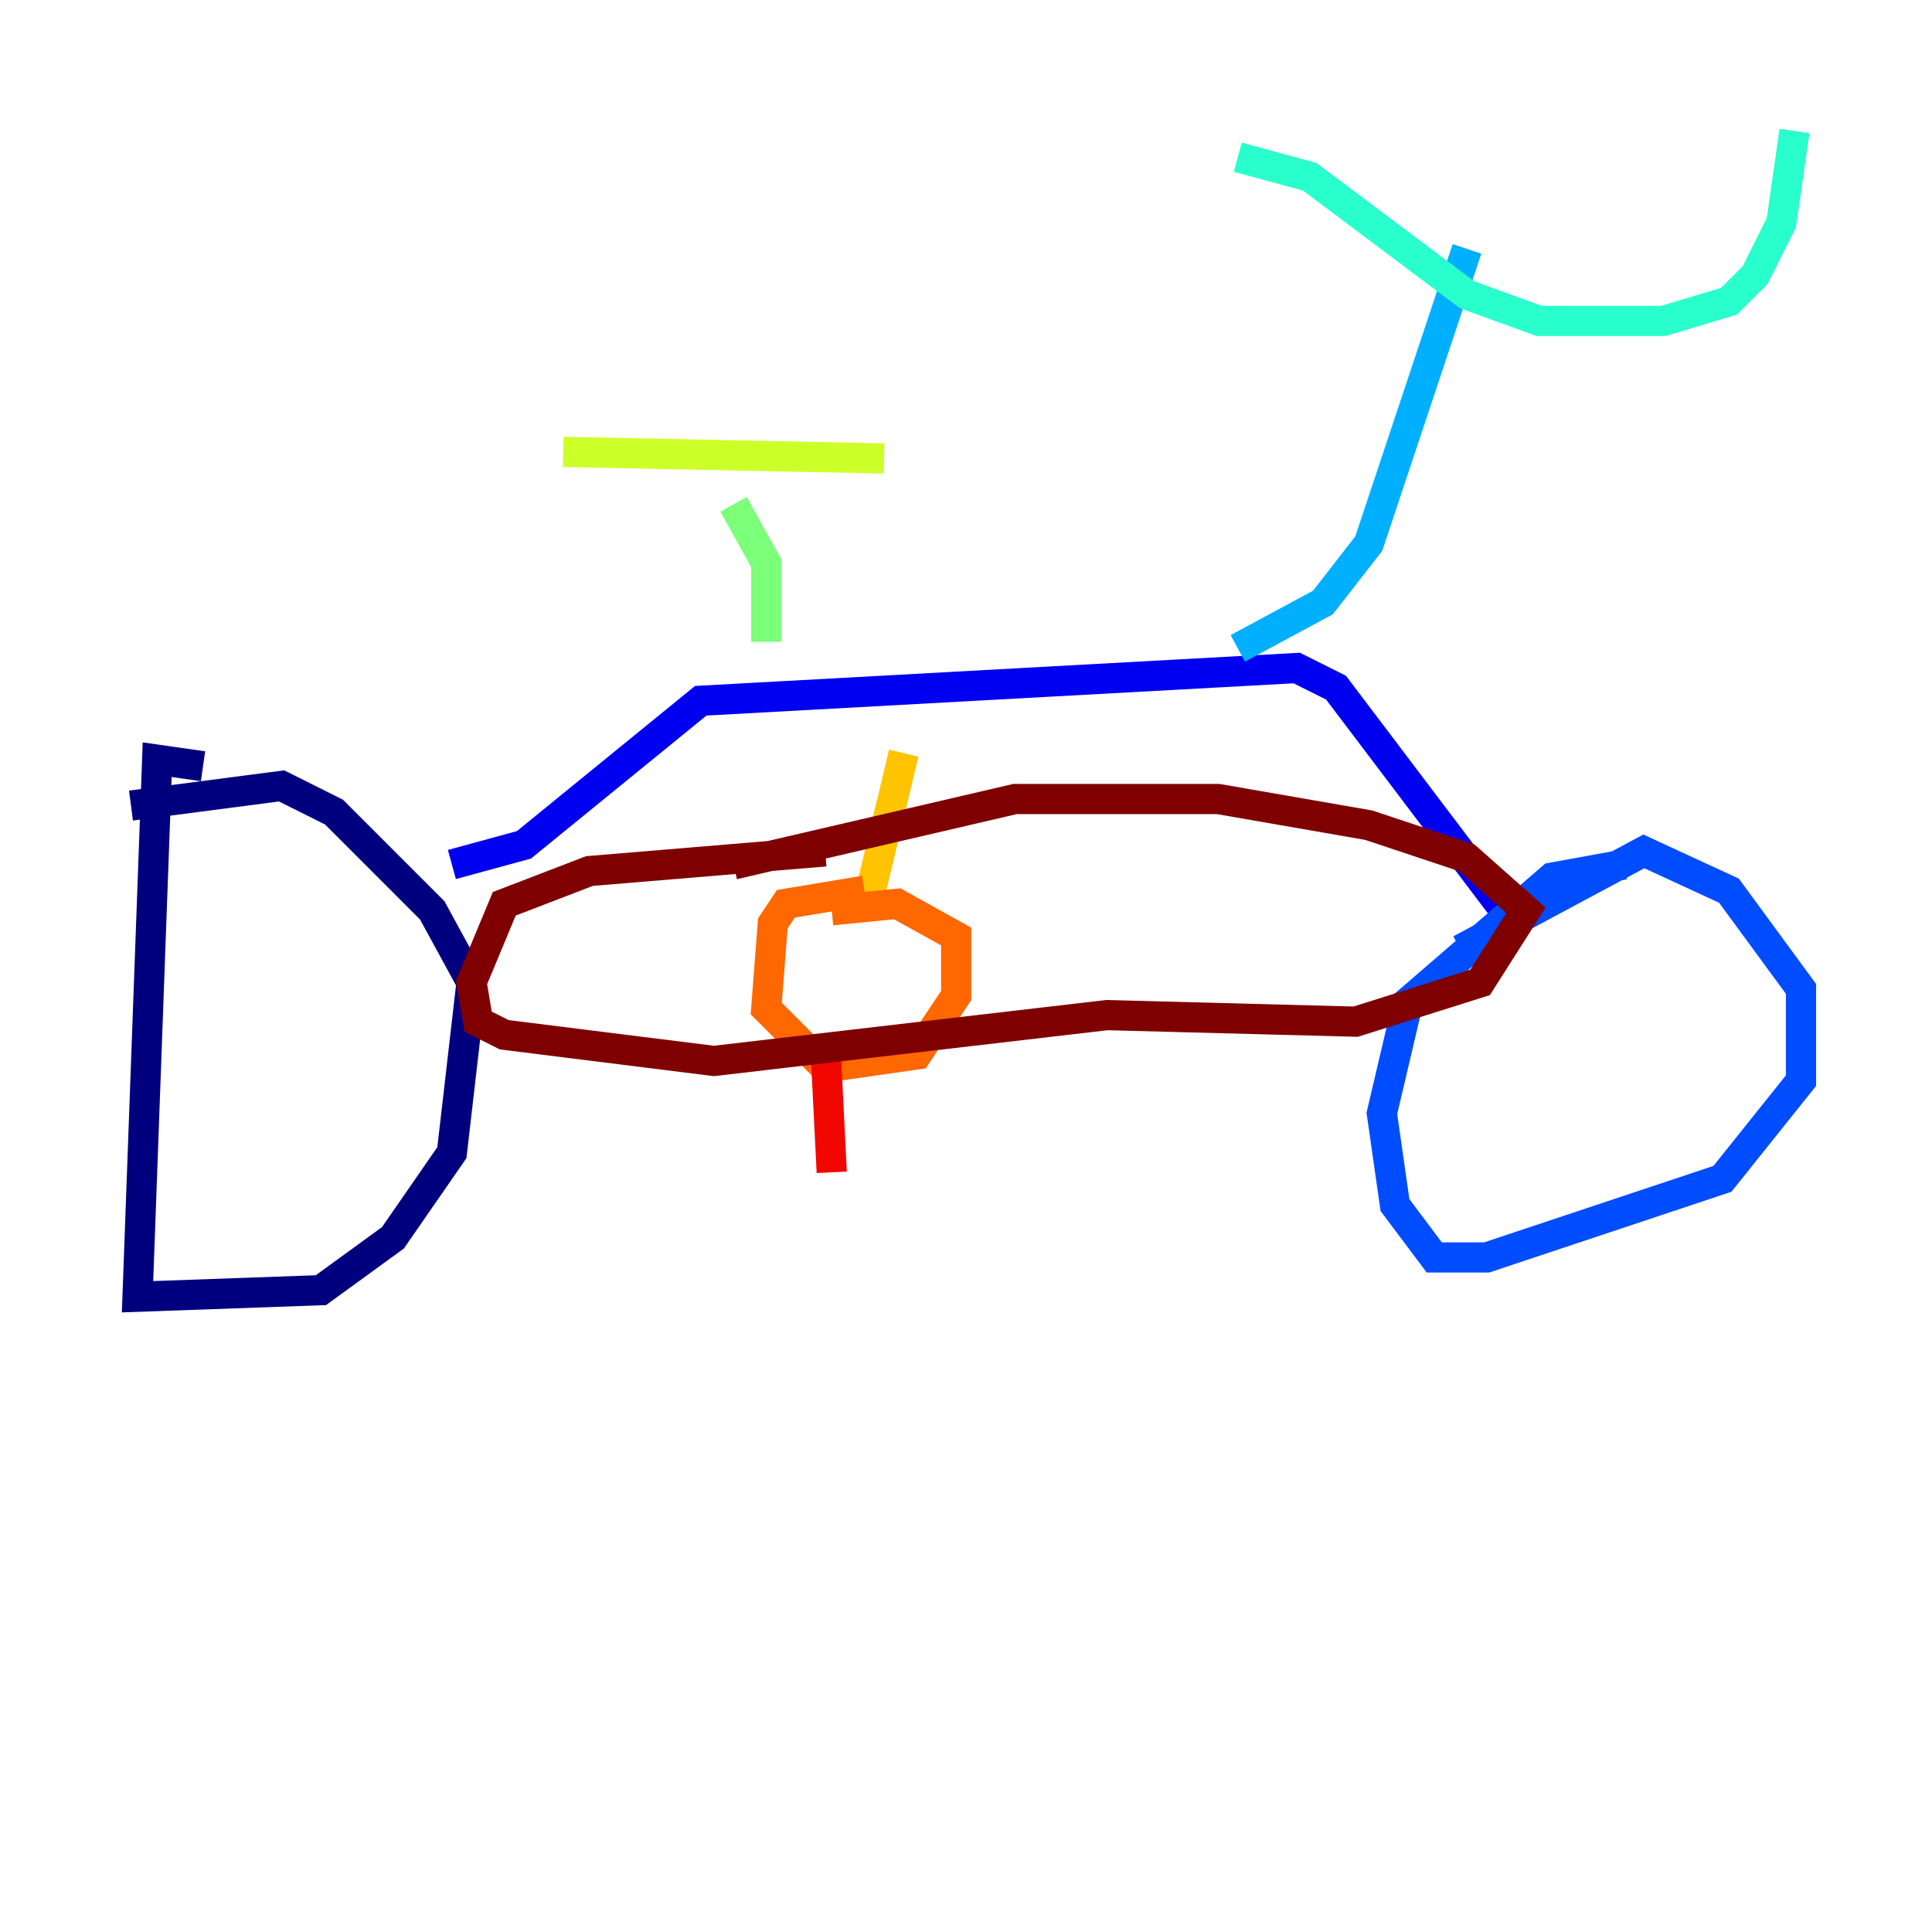 <?xml version="1.0" encoding="utf-8" ?>
<svg baseProfile="tiny" height="128" version="1.2" viewBox="0,0,128,128" width="128" xmlns="http://www.w3.org/2000/svg" xmlns:ev="http://www.w3.org/2001/xml-events" xmlns:xlink="http://www.w3.org/1999/xlink"><defs /><polyline fill="none" points="13.451,50.766 10.414,50.332 9.112,85.912 21.261,85.478 26.034,82.007 29.939,76.366 31.241,65.085 28.637,60.312 22.129,53.803 18.658,52.068 8.678,53.37" stroke="#00007f" stroke-width="2" /><polyline fill="none" points="29.939,57.275 34.712,55.973 46.427,46.427 85.912,44.258 88.515,45.559 100.664,61.614" stroke="#0000f1" stroke-width="2" /><polyline fill="none" points="107.607,57.275 102.834,58.142 93.288,66.386 91.552,73.763 92.42,79.837 95.024,83.308 98.495,83.308 114.115,78.102 119.322,71.593 119.322,65.519 114.549,59.01 108.909,56.407 96.759,62.915" stroke="#004cff" stroke-width="2" /><polyline fill="none" points="82.007,42.956 87.647,39.919 90.685,36.014 97.193,16.488" stroke="#00b0ff" stroke-width="2" /><polyline fill="none" points="82.007,10.414 86.78,11.715 97.193,19.525 101.966,21.261 110.21,21.261 114.549,19.959 116.285,18.224 118.02,14.752 118.888,8.678" stroke="#29ffcd" stroke-width="2" /><polyline fill="none" points="50.766,42.522 50.766,37.315 48.597,33.41" stroke="#7cff79" stroke-width="2" /><polyline fill="none" points="37.315,29.939 58.576,30.373" stroke="#cdff29" stroke-width="2" /><polyline fill="none" points="57.275,60.746 59.878,49.898" stroke="#ffc400" stroke-width="2" /><polyline fill="none" points="57.275,59.01 52.068,59.878 51.2,61.18 50.766,66.82 54.671,70.725 60.746,69.858 63.349,65.953 63.349,62.047 59.444,59.878 55.105,60.312" stroke="#ff6700" stroke-width="2" /><polyline fill="none" points="54.671,68.99 55.105,77.668" stroke="#f10700" stroke-width="2" /><polyline fill="none" points="54.671,56.407 39.051,57.709 33.41,59.878 31.241,65.085 31.675,67.688 33.41,68.556 47.295,70.291 73.329,67.254 89.817,67.688 98.061,65.085 101.098,60.312 97.193,56.841 90.685,54.671 80.705,52.936 67.254,52.936 48.597,57.275" stroke="#7f0000" stroke-width="2" /></svg>